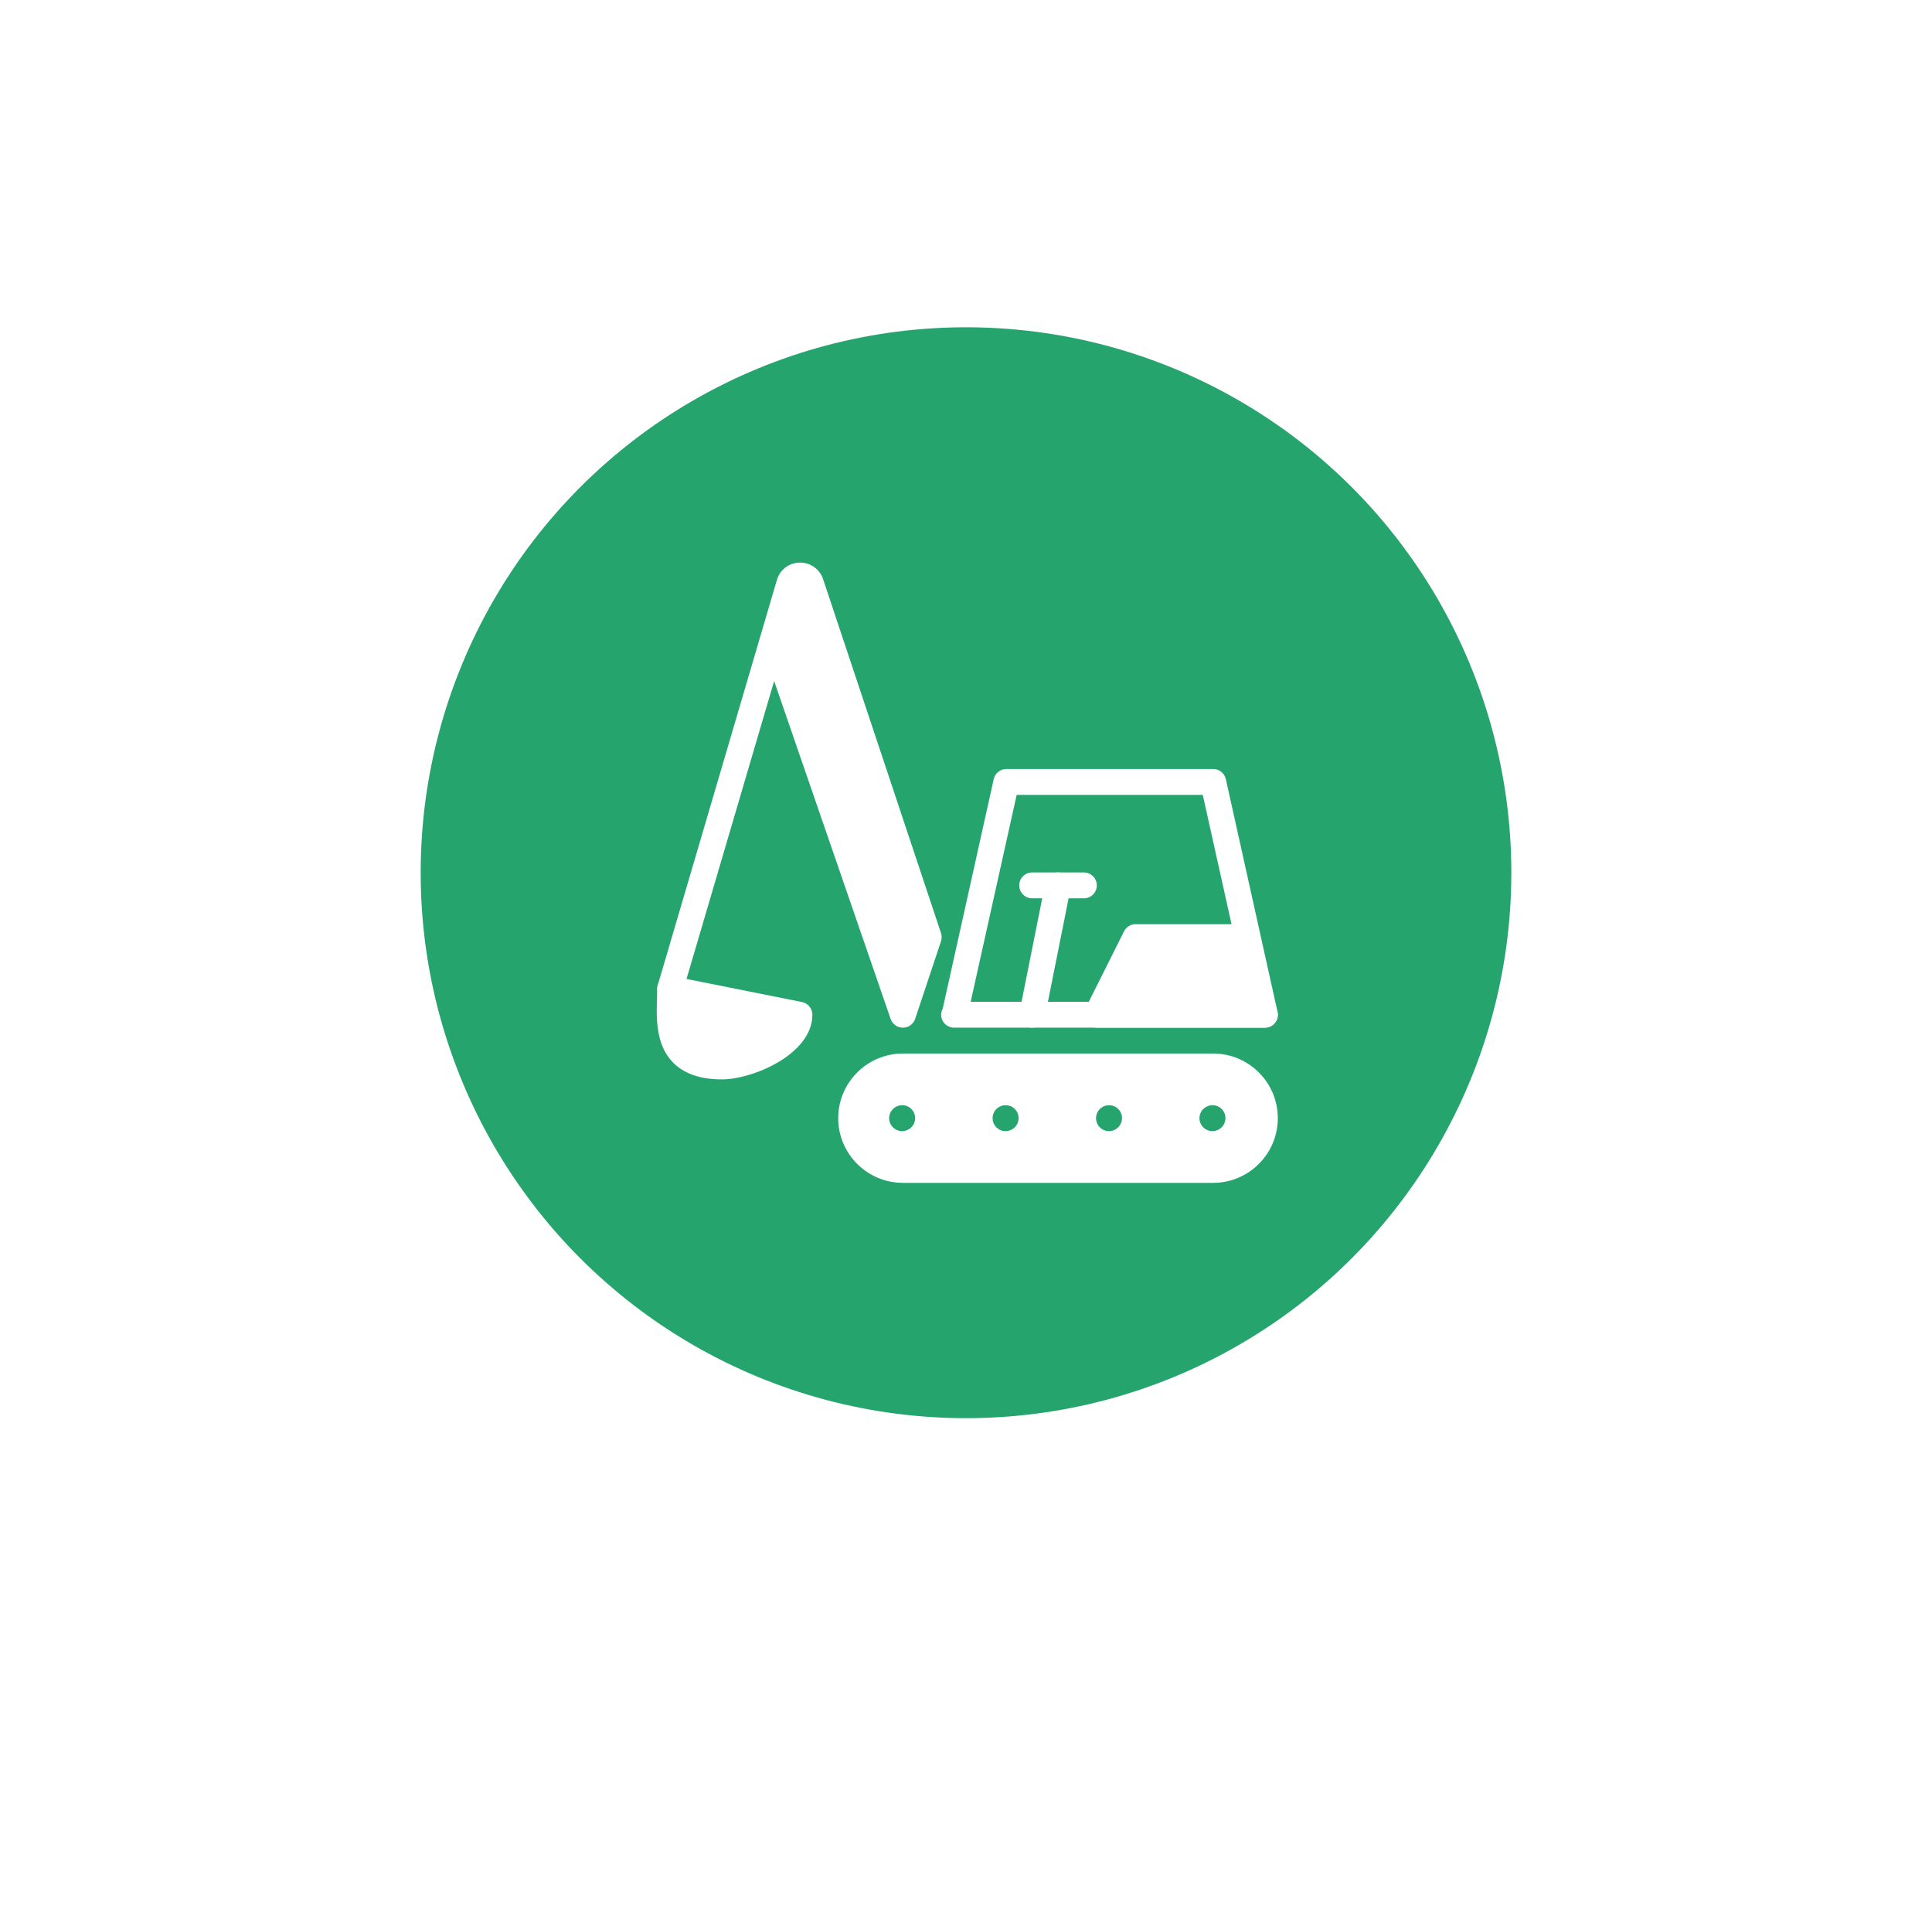 <?xml version="1.0" encoding="UTF-8"?> <svg xmlns="http://www.w3.org/2000/svg" width="124" height="123" viewBox="0 0 124 123" fill="none"> <g filter="url(#filter0_d)"> <circle cx="62" cy="56" r="45" fill="white"></circle> </g> <circle cx="62" cy="56" r="35" fill="#25A46D"></circle> <g clip-path="url(#clip0)"> <path d="M61.236 65.942C61.244 65.942 61.256 65.942 61.269 65.942H81.186C81.436 65.942 81.675 65.827 81.833 65.631C81.992 65.433 82.05 65.179 81.996 64.933L78.677 49.996C78.592 49.615 78.256 49.344 77.867 49.344H64.59C64.2 49.344 63.865 49.615 63.779 49.996L60.508 64.715C60.444 64.833 60.406 64.969 60.406 65.115C60.404 65.571 60.777 65.942 61.236 65.942ZM80.15 64.281H62.3L65.252 51.004H77.196L80.15 64.281Z" fill="white"></path> <path d="M69.652 64.738L72.144 59.759C72.283 59.48 72.571 59.301 72.885 59.301H79.523C79.881 59.301 80.198 59.53 80.312 59.87L81.971 64.849C82.056 65.101 82.012 65.38 81.856 65.597C81.702 65.813 81.452 65.942 81.185 65.942H70.396C70.11 65.942 69.841 65.792 69.689 65.549C69.539 65.301 69.525 64.997 69.652 64.738Z" fill="white"></path> <path d="M66.249 65.941C66.634 65.941 66.98 65.668 67.059 65.274L68.719 56.974C68.811 56.526 68.519 56.089 68.067 55.999C67.638 55.908 67.182 56.199 67.09 56.649L65.432 64.949C65.34 65.399 65.632 65.835 66.084 65.924C66.138 65.937 66.192 65.941 66.249 65.941Z" fill="white"></path> <path d="M66.246 57.643H69.564C70.023 57.643 70.395 57.27 70.395 56.812C70.395 56.353 70.023 55.982 69.564 55.982H66.246C65.787 55.982 65.416 56.353 65.416 56.812C65.416 57.27 65.787 57.643 66.246 57.643Z" fill="white"></path> <path d="M42.215 63.218L49.863 37.214C50.053 36.558 50.642 36.11 51.325 36.1C51.334 36.1 51.344 36.1 51.352 36.1C52.023 36.1 52.615 36.523 52.828 37.162L60.396 59.873C60.453 60.043 60.453 60.227 60.396 60.395L58.738 65.375C58.626 65.712 58.309 65.941 57.955 65.943C57.953 65.943 57.95 65.943 57.948 65.943C57.596 65.943 57.28 65.718 57.163 65.383L49.686 43.7L43.807 63.687C43.678 64.127 43.217 64.381 42.778 64.248C42.336 64.118 42.086 63.658 42.215 63.218Z" fill="white"></path> <path d="M42.167 64.061C42.175 63.848 42.181 63.644 42.181 63.452C42.181 63.204 42.292 62.967 42.486 62.811C42.677 62.654 42.929 62.592 43.173 62.638L51.473 64.298C51.861 64.375 52.14 64.715 52.14 65.111C52.14 67.644 48.325 69.261 46.331 69.261C44.946 69.261 43.888 68.892 43.183 68.167C42.075 67.023 42.127 65.311 42.167 64.061Z" fill="white"></path> <path d="M57.948 67.602H77.865C80.152 67.602 82.013 69.464 82.013 71.749C82.013 74.037 80.152 75.9 77.865 75.9H57.948C55.658 75.9 53.798 74.037 53.798 71.749C53.798 69.464 55.661 67.602 57.948 67.602ZM77.815 72.581C78.273 72.581 78.652 72.208 78.652 71.749C78.652 71.293 78.29 70.92 77.834 70.92H77.815C77.359 70.92 76.984 71.293 76.984 71.749C76.984 72.208 77.359 72.581 77.815 72.581ZM71.175 72.581C71.633 72.581 72.013 72.208 72.013 71.749C72.013 71.293 71.65 70.92 71.194 70.92H71.175C70.719 70.92 70.346 71.293 70.346 71.749C70.346 72.208 70.719 72.581 71.175 72.581ZM64.536 72.581C64.994 72.581 65.375 72.208 65.375 71.749C65.375 71.293 65.011 70.92 64.554 70.92H64.536C64.079 70.92 63.706 71.293 63.706 71.749C63.706 72.208 64.079 72.581 64.536 72.581ZM57.898 72.581C58.354 72.581 58.736 72.208 58.736 71.749C58.736 71.293 58.371 70.92 57.915 70.92H57.898C57.442 70.92 57.067 71.293 57.067 71.749C57.067 72.208 57.442 72.581 57.898 72.581Z" fill="white"></path> </g> <defs> <filter id="filter0_d" x="0.951" y="0.301" width="122.098" height="122.098" filterUnits="userSpaceOnUse" color-interpolation-filters="sRGB"> <feFlood flood-opacity="0" result="BackgroundImageFix"></feFlood> <feColorMatrix in="SourceAlpha" type="matrix" values="0 0 0 0 0 0 0 0 0 0 0 0 0 0 0 0 0 0 127 0" result="hardAlpha"></feColorMatrix> <feOffset dy="5.35"></feOffset> <feGaussianBlur stdDeviation="8.024"></feGaussianBlur> <feColorMatrix type="matrix" values="0 0 0 0 0 0 0 0 0 0 0 0 0 0 0 0 0 0 0.2 0"></feColorMatrix> <feBlend mode="normal" in2="BackgroundImageFix" result="effect1_dropShadow"></feBlend> <feBlend mode="normal" in="SourceGraphic" in2="effect1_dropShadow" result="shape"></feBlend> </filter> <clipPath id="clip0"> <rect width="40" height="40" fill="white" transform="matrix(-1 0 0 1 82 36)"></rect> </clipPath> </defs> </svg> 